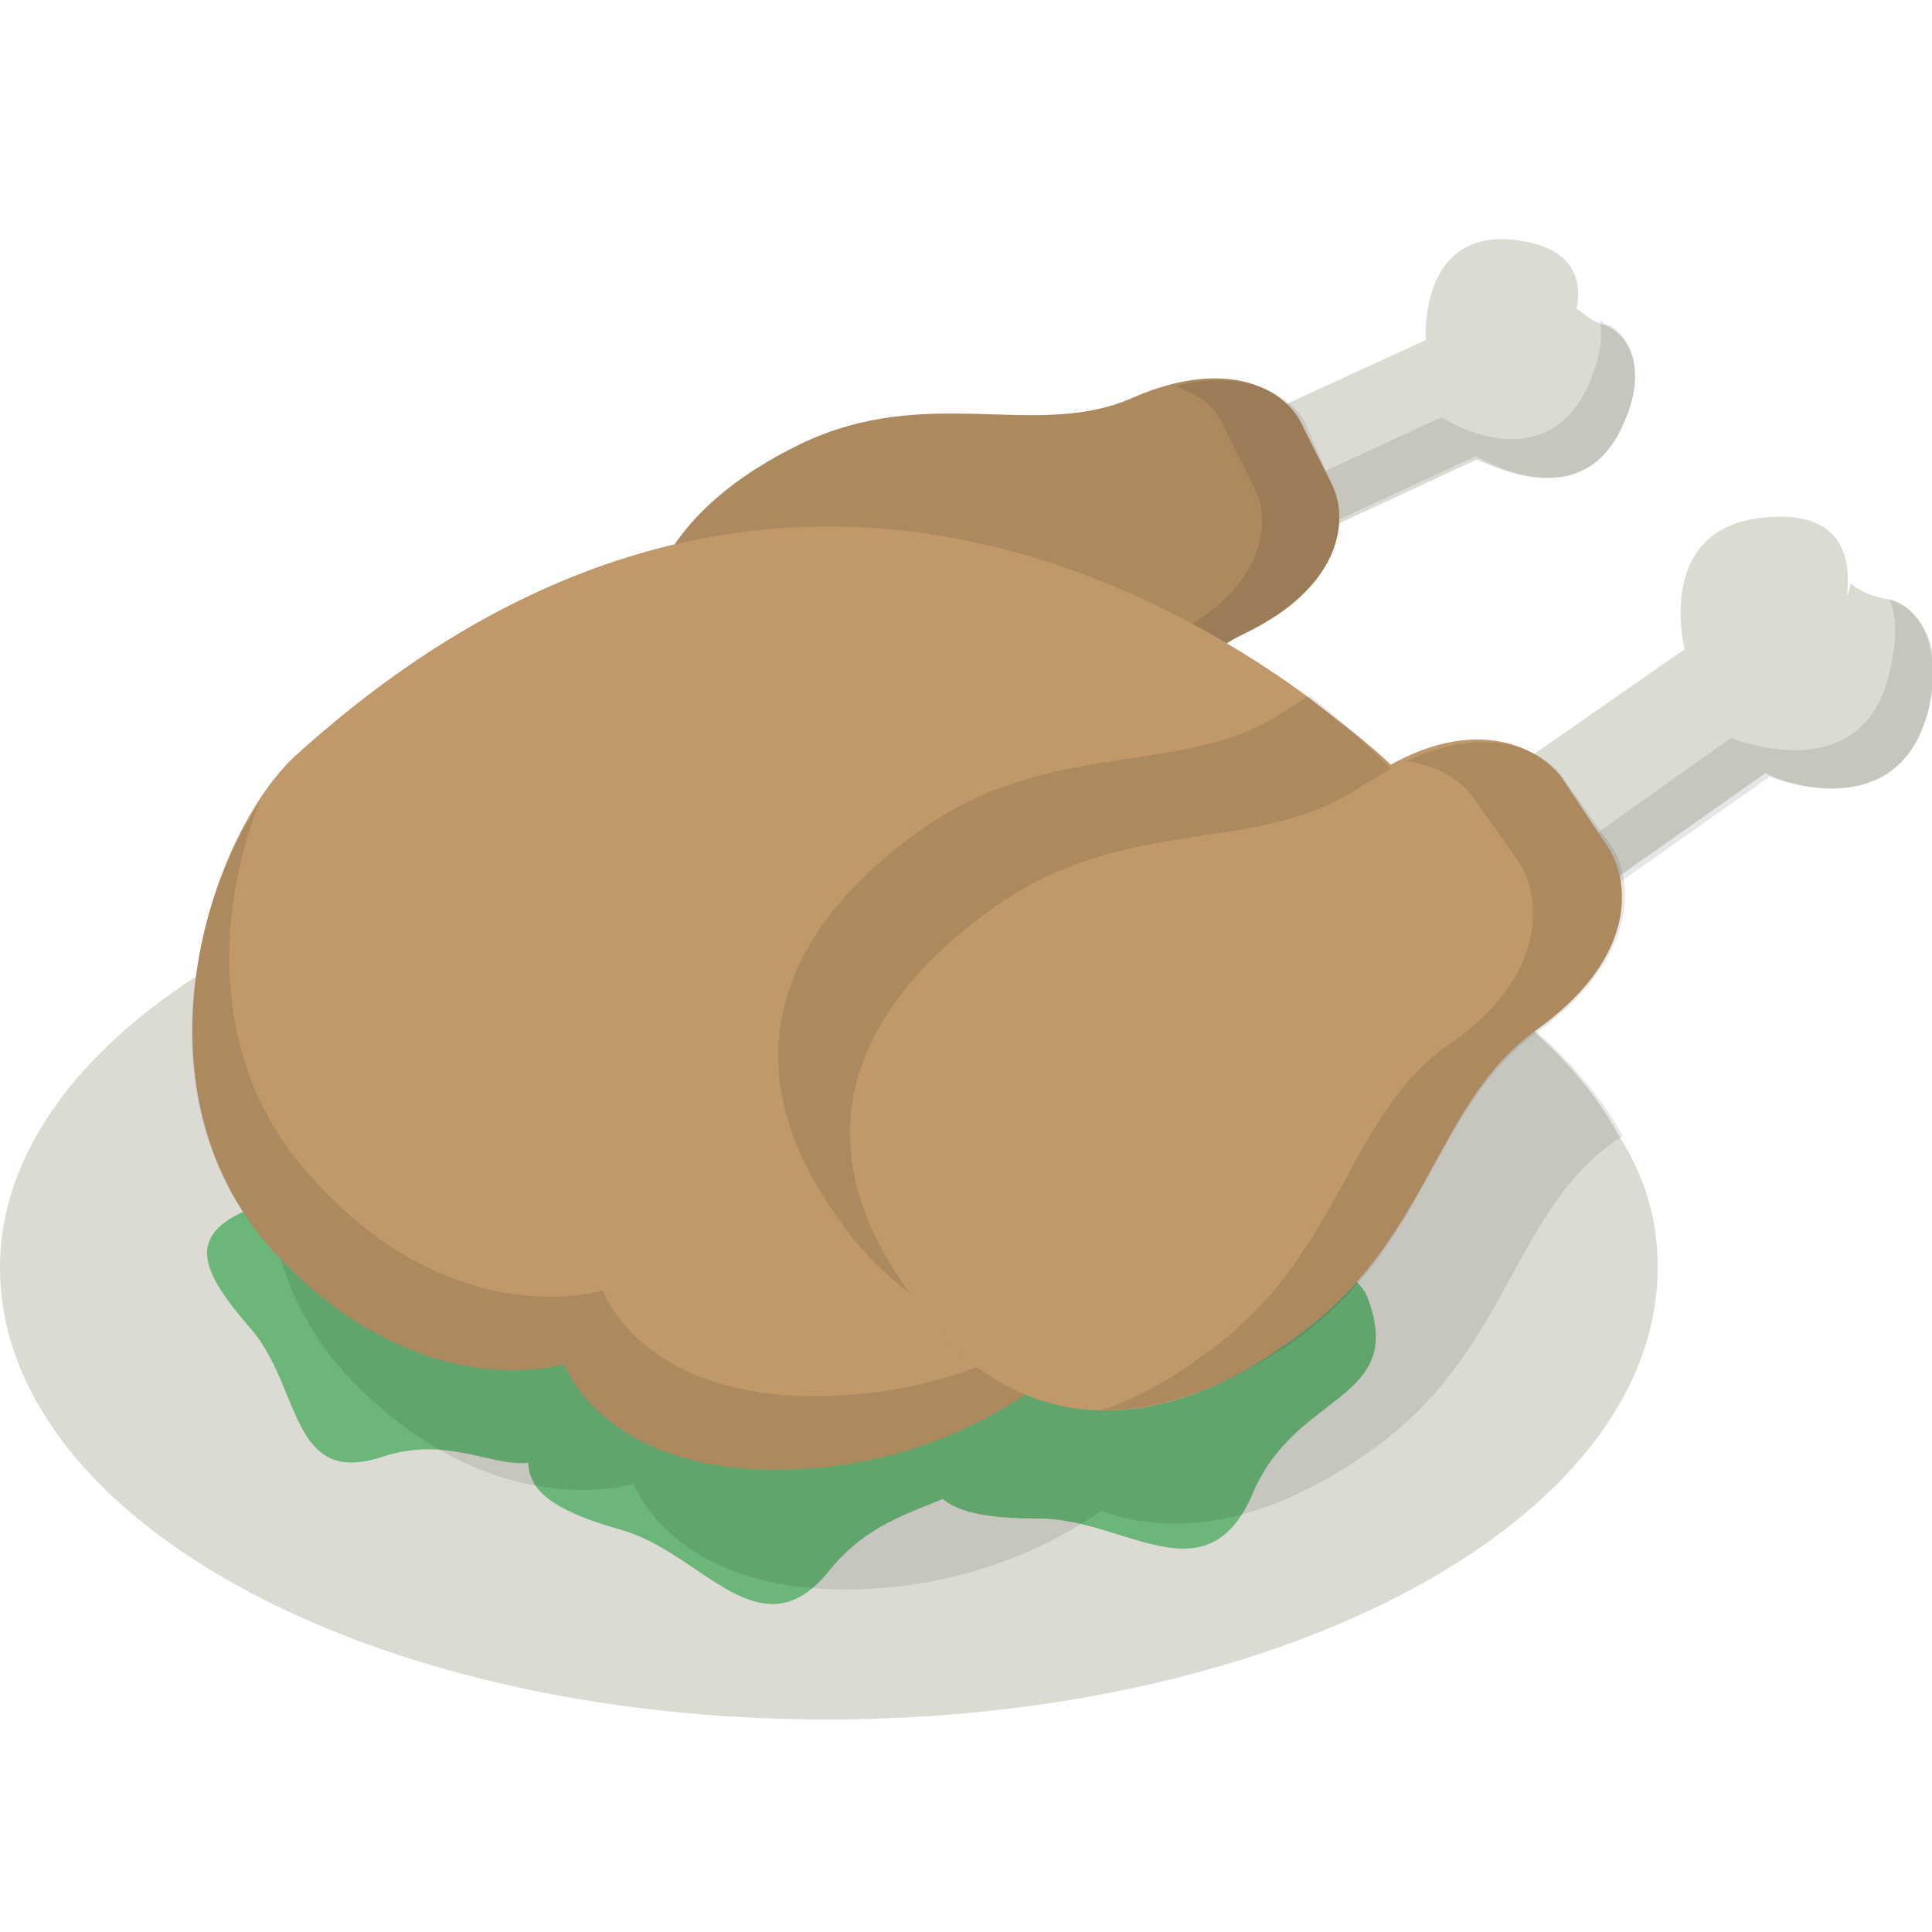 <svg xmlns="http://www.w3.org/2000/svg" width="50" height="50" enable-background="new 0 0 50 50" viewBox="0 0 50 50"><path fill="#DBDBD4" d="M42,11c0.7-1.5,0.1-2.4-0.5-2.6c-0.4-0.1-0.6-0.4-0.7-0.4c0,0,0,0,0,0s-0.1,0.3-0.1,0.3
		c0.1-0.2,0.7-1.9-1.6-2.1c-2.4-0.2-2.2,2.6-2.2,2.6l-8.5,3.9l1.4,3.1l8.4-3.9C38.2,11.8,40.9,13.5,42,11z"/><path d="M42,11c-1.1,2.5-3.8,0.8-3.8,0.8l-8.4,3.9l-0.5-1.2l8-3.7c0,0,2.6,1.7,3.8-0.8c0.3-0.7,0.4-1.3,0.3-1.7
		c0.1,0,0.1,0.1,0.2,0.1C42.1,8.6,42.7,9.5,42,11z" opacity=".1"/><path fill="#C09869" d="M17.3,19.6c-1.8-3.8,0.1-6.5,3.4-8.1s6.1-0.1,8.6-1.2s4-0.2,4.4,0.7l0.4,0.8l0.4,0.8
		c0.4,0.9,0.2,2.6-2.3,3.8c-2.5,1.2-3.2,4.2-6.5,5.8C22.3,23.8,19.1,23.4,17.3,19.6z"/><path d="M17.3,19.6c-1.8-3.8,0.1-6.5,3.4-8.1s6.1-0.1,8.6-1.2s4-0.2,4.4,0.7l0.4,0.8l0.4,0.8c0.4,0.9,0.2,2.6-2.3,3.8
		c-2.5,1.2-3.2,4.2-6.5,5.8C22.3,23.8,19.1,23.4,17.3,19.6z" opacity=".1"/><path d="M25.7,22.2c3.4-1.6,4-4.6,6.5-5.8c2.5-1.2,2.7-2.9,2.3-3.8L33.8,11c-0.3-0.7-1.5-1.5-3.4-1c0.7,0.2,1.1,0.6,1.3,1.1
		l0.8,1.6c0.4,0.9,0.2,2.6-2.3,3.8s-3.2,4.2-6.5,5.8c-0.8,0.4-1.6,0.6-2.4,0.8C22.6,23.3,24.1,22.9,25.7,22.2z" opacity=".1"/><path fill="#DBDBD4" d="M42.9,32.8c0,6.5-9.6,11.7-21.5,11.7S0,39.3,0,32.8c0-3.9,3.6-7.4,9-9.5c3.5-1.4,7.8-2.2,12.4-2.2
		c9.7,0,17.9,3.5,20.5,8.3C42.6,30.5,42.9,31.6,42.9,32.8z"/><path fill="#6BB678" d="M6.7 31.2c-2 .7-1.5 1.7-.2 3.2s1 4.1 3.4 3.3 3.8 1.3 5-.8-6.4-8.2-6.4-8.2M24.3 36.7c-.9 2.2.4 2.6 2.6 2.6s4.3 2.1 5.5-.6c1.1-2.7 4-2.4 3-5.1-1-2.6-12-.3-12-.3"/><path fill="#6BB678" d="M14.3,36.4c-1.4,1.9-0.3,2.6,1.8,3.2s3.6,3.3,5.4,1c1.9-2.3,4.5-1.2,4.3-4.1c-0.2-2.8-11.5-3.7-11.5-3.7"/><path d="M42,29.4c-0.1,0.1-0.2,0.1-0.3,0.2c-2.6,1.9-2.7,5.5-6.3,8c-2.3,1.6-4.7,2.3-6.9,1.5c-1.3,0.9-3.2,1.8-5.7,2
		c-5.3,0.4-6.4-2.7-6.4-2.7s-3.8,1.2-7.6-3C5.5,31.5,7,25.8,9,23.3c3.5-1.4,7.8-2.2,12.4-2.2C31.2,21.1,39.3,24.6,42,29.4z" opacity=".1"/><path fill="#C09869" d="M36.8,20.6c0,0-7.7,13-7.8,13.2s-2.8,3.8-8,4.2c-5.3,0.4-6.4-2.7-6.4-2.7s-3.8,1.2-7.6-3
		c-3.7-4.2-1.6-10.6,0.6-12.7C18.7,9.5,29,14.5,33.8,18c0.9,0.7,1.7,1.3,2.2,1.8C36.5,20.3,36.8,20.6,36.8,20.6z"/><path d="M36.8,20.6c0,0-7.7,13-7.8,13.2s-2.8,3.8-8,4.2c-5.3,0.4-6.4-2.7-6.4-2.7s-3.8,1.2-7.6-3c-3.2-3.6-2.1-8.8-0.3-11.5
		c-1.1,2.8-1.3,6.7,1.3,9.6c3.7,4.2,7.6,3,7.6,3s1.1,3.1,6.4,2.7c5.3-0.4,8-4,8-4.2c0.1-0.2,4.6-7.8,6.7-11.4
		C36.8,20.6,36.8,20.6,36.8,20.6z" opacity=".1"/><path fill="#DBDBD4" d="M49.9,18.4c0.5-1.9-0.4-2.8-1.1-2.9c-0.5-0.1-0.8-0.3-0.9-0.4c0,0,0,0,0,0s-0.1,0.4-0.1,0.3
		c0-0.2,0.4-2.3-2.2-2c-2.8,0.3-2,3.4-2,3.4l-8.9,6.2l2.2,3.2l8.8-6.2C45.7,20.1,49.1,21.5,49.9,18.4z"/><path d="M49.9,18.4c-0.8,3.1-4.1,1.7-4.1,1.7l-8.8,6.2l-0.8-1.1l8.6-6.1c0,0,3.4,1.4,4.1-1.7c0.2-0.8,0.2-1.4,0-1.9
		C49.6,15.7,50.3,16.6,49.9,18.4z" opacity=".1"/><path fill="#C09869" d="M23.4,33.4c-2.8-4-1.3-7.4,2.2-9.9s7-1.3,9.6-3.2c2.6-1.9,4.5-1.1,5.2-0.2l0.6,0.9l0.6,0.9
		c0.6,0.9,0.8,2.9-1.9,4.8c-2.6,1.9-2.7,5.5-6.3,8C30,37.2,26.2,37.4,23.4,33.4z"/><path d="M36 19.9c-.2.1-.5.3-.7.4-2.7 1.9-6.1.7-9.6 3.2-3.5 2.5-5.1 5.9-2.2 9.9 0 0 .1.1.1.1-.7-.5-1.4-1.2-2-2.1-2.8-4-1.3-7.4 2.2-9.9 3.5-2.5 7-1.3 9.6-3.2.2-.1.3-.2.5-.3C34.8 18.7 35.5 19.4 36 19.9zM33.5 34.7c3.5-2.5 3.6-6.1 6.3-8 2.6-1.9 2.5-3.9 1.9-4.8l-1.2-1.7c-.5-.8-2-1.5-4.1-.5.8.1 1.4.5 1.7.9l1.2 1.7c.6.9.8 3-1.9 4.8-2.6 1.9-2.7 5.5-6.3 8-.8.6-1.7 1.1-2.6 1.4C30.2 36.5 31.9 35.8 33.5 34.7z" opacity=".1"/></svg>